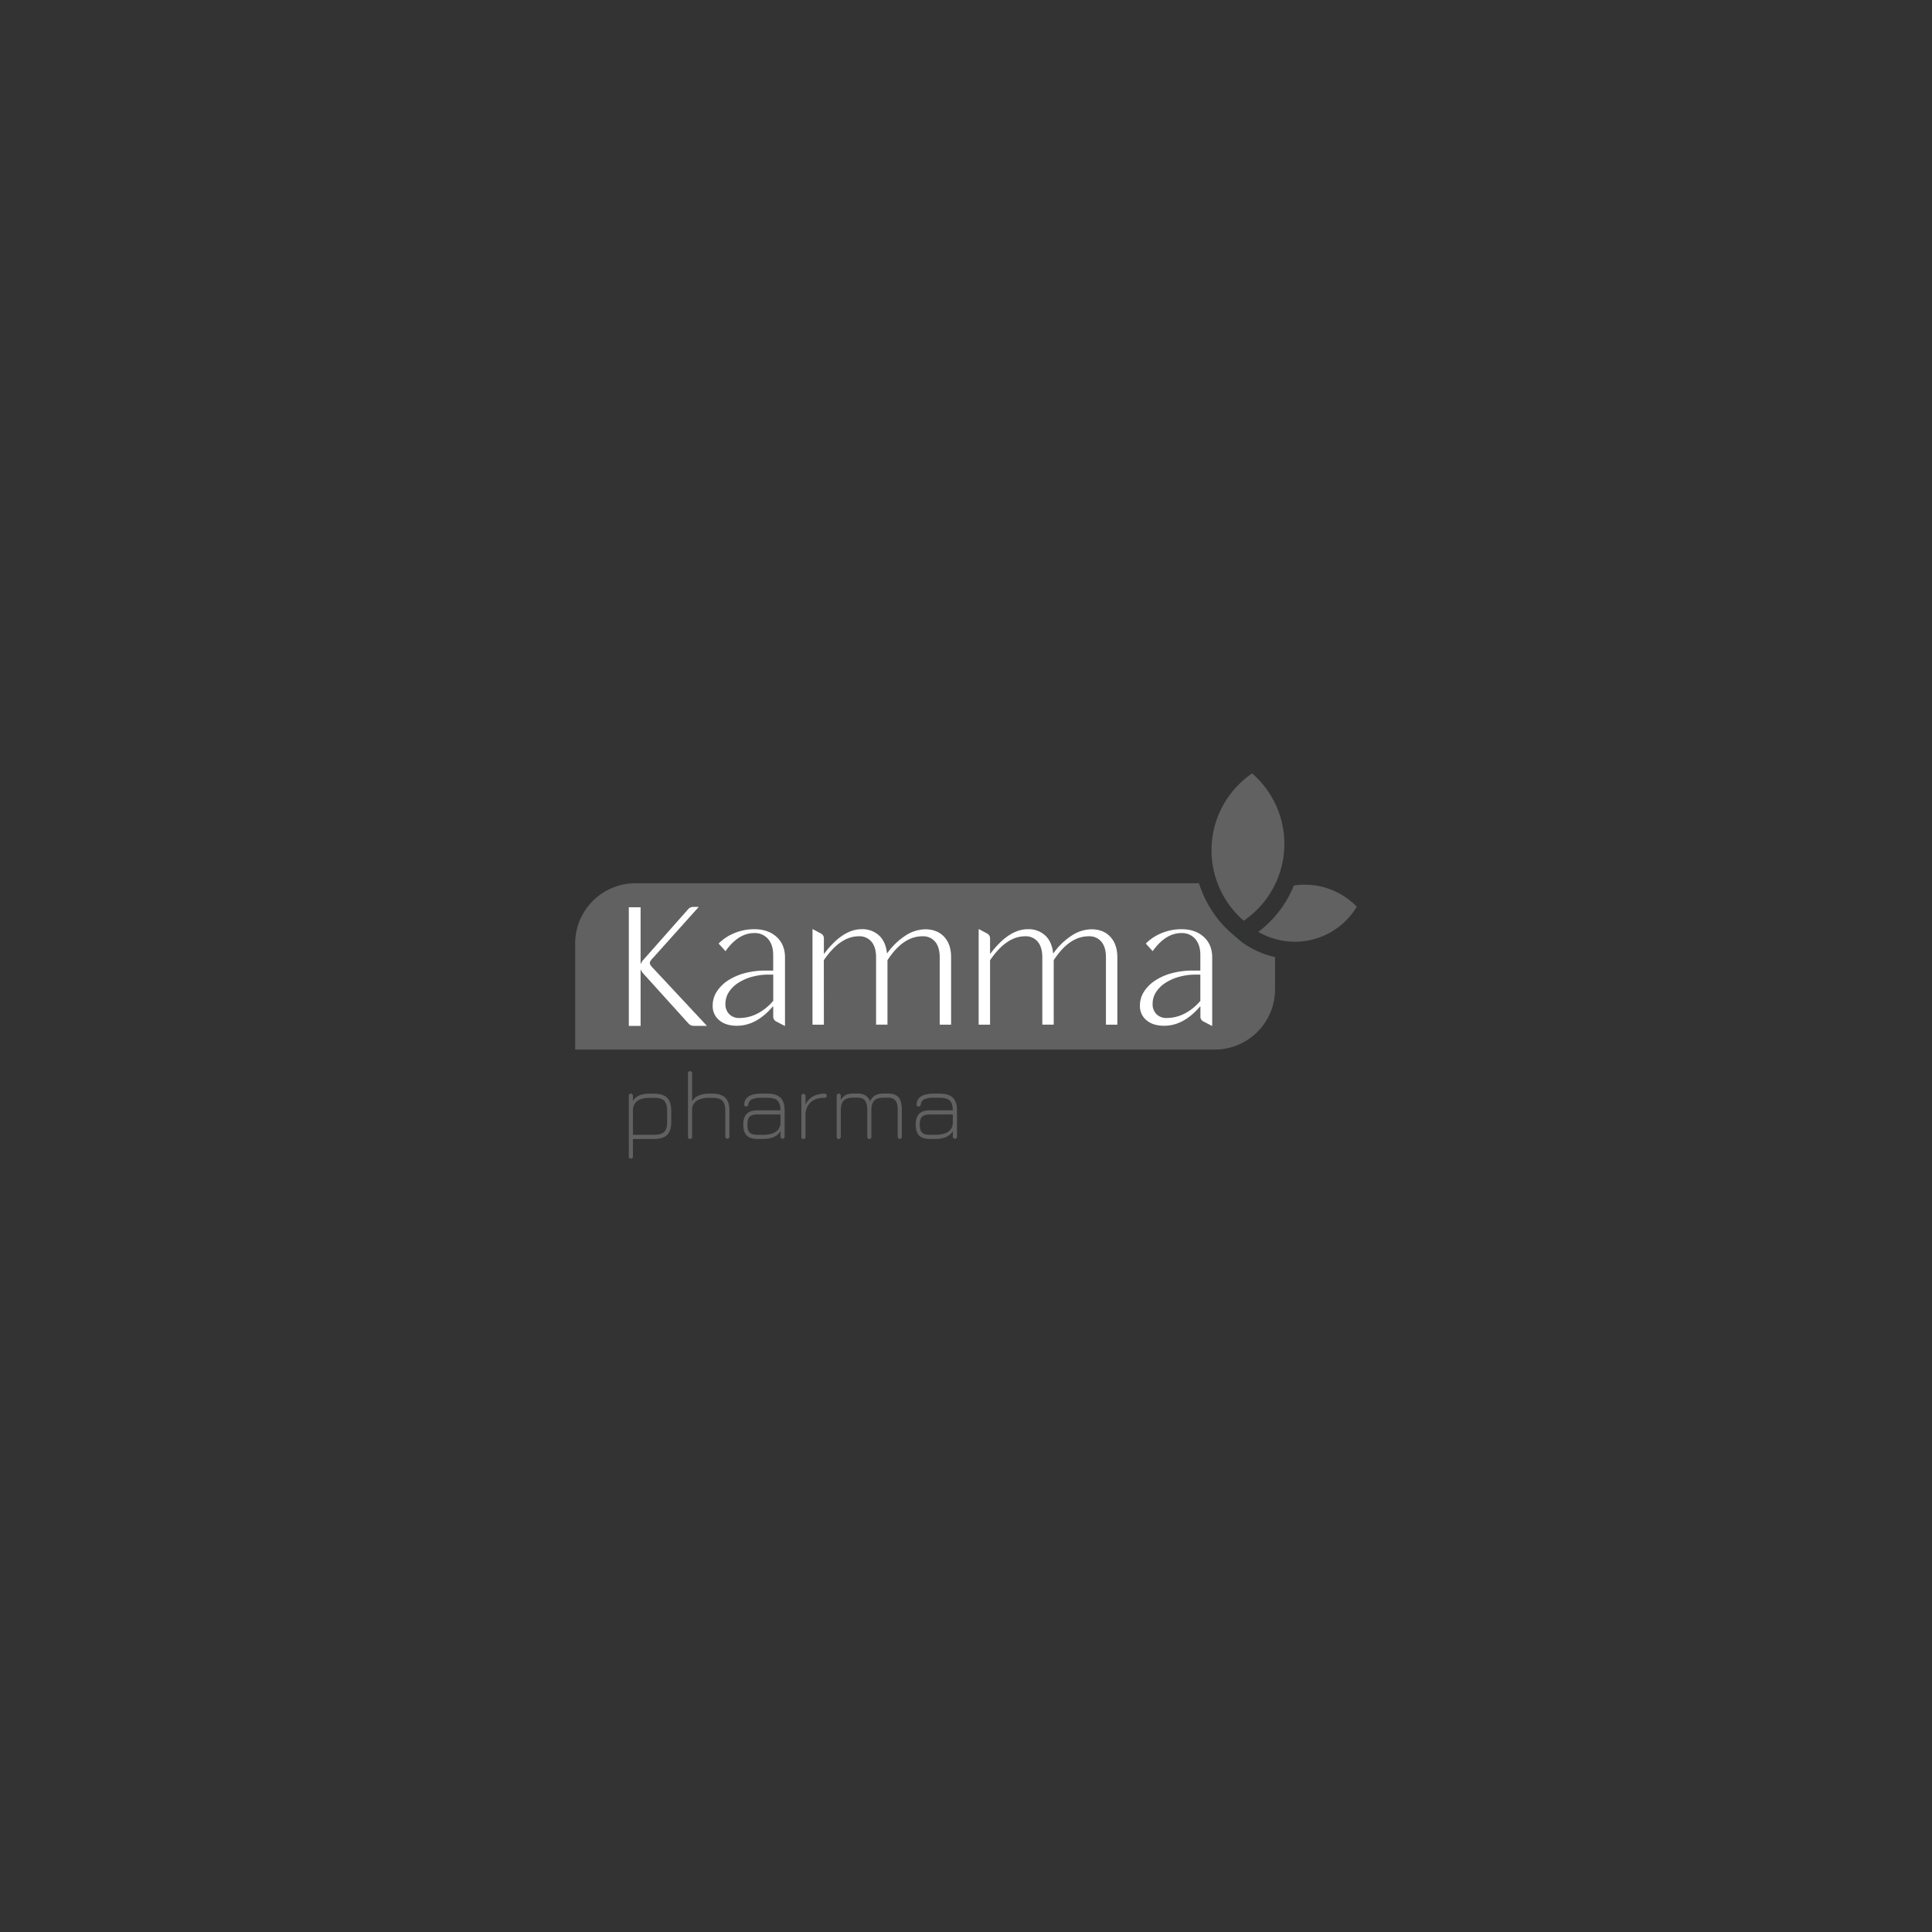 <svg id="Layer_1" data-name="Layer 1" xmlns="http://www.w3.org/2000/svg" viewBox="0 0 1080 1080"><rect x="0" y="0" width="1080" height="1080" fill="#333333" stroke="none"/><defs><style>.cls-1{fill:#606160;}.cls-2{fill:#056939;}.cls-3{fill:#019544;}.cls-4{fill:#fff;}</style></defs><path class="cls-1" d="M352.66,647.65a1,1,0,0,1-1.15-1.15v-34a1.15,1.15,0,0,1,2.3,0v3a7.36,7.36,0,0,1,3.51-3.12,15.41,15.41,0,0,1,6.22-1h2.08c3.36,0,5.79.76,7.32,2.29s2.3,4,2.3,7.32v6.1q0,5-2.3,7.32c-1.53,1.52-4,2.29-7.32,2.29H353.81v9.83A1,1,0,0,1,352.66,647.65Zm1.15-13.29h11.81q4,0,5.68-1.63t1.63-5.67V621q0-4-1.63-5.67t-5.68-1.64h-2.08q-4.69,0-7,1.55a6.46,6.46,0,0,0-2.72,4.77Z"/><path class="cls-1" d="M385.73,636.67a1,1,0,0,1-1.15-1.15v-35.6a1.15,1.15,0,0,1,2.3,0v15.77q2.5-4.35,9.72-4.34h1.54q5,0,7.32,2.29t2.3,7.32v14.56a1.16,1.16,0,0,1-2.31,0V621q0-4-1.64-5.67t-5.67-1.64H396.6a13.14,13.14,0,0,0-7,1.55,6,6,0,0,0-2.72,4.82v15.5A1,1,0,0,1,385.73,636.67Z"/><path class="cls-1" d="M423.47,636.67q-4.16,0-6.06-1.91t-1.91-6.06q0-4.17,1.92-6.09t6.05-1.93h12.79c0-2.58-.57-4.39-1.67-5.45s-3-1.58-5.63-1.58h-3.19a12.66,12.66,0,0,0-5.44.87,3.74,3.74,0,0,0-2,2.92,1.51,1.51,0,0,1-.34.81,1,1,0,0,1-.81.29,1.15,1.15,0,0,1-.88-.31,1.21,1.21,0,0,1-.28-.9,5.4,5.4,0,0,1,2.65-4.56c1.63-.95,4-1.42,7.13-1.42H429q5,0,7.32,2.29t2.29,7.32v14.56a1.16,1.16,0,0,1-2.31,0v-3.25q-2.52,4.4-9.72,4.4Zm0-2.31h3.07a16.76,16.76,0,0,0,5-.66,7,7,0,0,0,3.32-2.09,6.35,6.35,0,0,0,1.41-3.73V623H423.47c-2.11,0-3.58.42-4.41,1.25s-1.25,2.32-1.25,4.46.41,3.58,1.25,4.41S421.36,634.36,423.47,634.36Z"/><path class="cls-1" d="M449.12,636.67a1,1,0,0,1-1.16-1.15v-23a1.16,1.16,0,0,1,2.31,0v4.92a9.88,9.88,0,0,1,4.13-4.51,13.28,13.28,0,0,1,6.64-1.56,1.15,1.15,0,0,1,0,2.3q-4.95,0-7.69,2.37a9.52,9.52,0,0,0-3.08,6.86v12.64A1,1,0,0,1,449.12,636.67Z"/><path class="cls-1" d="M496.36,611.29q4.17,0,6,2.18t1.78,7.21v14.89a1.16,1.16,0,0,1-2.31,0V620.68c0-2.52-.41-4.34-1.25-5.43s-2.22-1.65-4.18-1.65h-2.31q-3.74,0-5.36,1.65c-1.08,1.09-1.62,2.91-1.62,5.43v14.89a1.15,1.15,0,1,1-2.3,0V620.68c0-2.52-.42-4.34-1.25-5.43s-2.23-1.65-4.19-1.65H477q-3.74,0-5.35,1.65c-1.09,1.09-1.63,2.91-1.63,5.43v14.89a1.15,1.15,0,1,1-2.3,0V612.5a1.15,1.15,0,0,1,2.3,0v2.42a6.94,6.94,0,0,1,2.77-2.79,9.16,9.16,0,0,1,4.21-.84h2.31a8.4,8.4,0,0,1,4.38,1,6.93,6.93,0,0,1,2.7,3.35,7.16,7.16,0,0,1,2.92-3.35,9.55,9.55,0,0,1,4.72-1Z"/><path class="cls-1" d="M519.81,636.67q-4.14,0-6-1.91c-1.28-1.27-1.91-3.29-1.91-6.06s.64-4.81,1.92-6.09,3.29-1.93,6-1.93h12.8c0-2.58-.58-4.39-1.68-5.45s-3-1.58-5.63-1.58h-3.18a12.66,12.66,0,0,0-5.44.87,3.72,3.72,0,0,0-2,2.92,1.52,1.52,0,0,1-.35.81,1,1,0,0,1-.81.29,1.14,1.14,0,0,1-.87-.31,1.13,1.13,0,0,1-.28-.9,5.4,5.4,0,0,1,2.65-4.56q2.43-1.42,7.13-1.42h3.18q5,0,7.32,2.29t2.3,7.32v14.56a1.16,1.16,0,0,1-2.31,0v-3.25c-1.68,2.93-4.93,4.4-9.72,4.4Zm0-2.31h3.08a16.69,16.69,0,0,0,5-.66,7,7,0,0,0,3.33-2.09,6.41,6.41,0,0,0,1.41-3.73V623h-12.8c-2.1,0-3.57.42-4.41,1.25s-1.25,2.32-1.25,4.46.42,3.58,1.25,4.41S517.71,634.36,519.81,634.36Z"/><path class="cls-1" d="M712.76,535V553a33.7,33.7,0,0,1-33.7,33.71H321.53V527.44a33.69,33.69,0,0,1,33.7-33.7h315a62.5,62.5,0,0,0,6.5,14.17,61.32,61.32,0,0,0,12.16,14.22s0,0,0,0l4.73,4.07c.35.24.67.5,1,.73A49.21,49.21,0,0,0,712.76,535"/><path class="cls-2" d="M694.68,527l-.09.07-.93-.8c.34.24.67.5,1,.73"/><path class="cls-1" d="M710.16,444.32a52,52,0,0,1-14.89,70.36,51.38,51.38,0,0,1-10.2-11.94,52,52,0,0,1,14.87-70.39,51.34,51.34,0,0,1,10.22,12"/><path class="cls-3" d="M693.66,526.23a47.55,47.55,0,0,1-4.73-4.07Z"/><path class="cls-1" d="M758.47,506.85a40.45,40.45,0,0,1-55.06,14.06A61.12,61.12,0,0,0,723.29,495a40.48,40.48,0,0,1,35.18,11.88"/><path class="cls-4" d="M359.74,544.36a5.44,5.44,0,0,1-.93-1.16,8.28,8.28,0,0,1-.49-1h-.22v31.29h-6.59V507.17h6.59v31.48h.22a5.9,5.9,0,0,1,1.42-2.2l25-28.27a3.67,3.67,0,0,1,2.86-1.21h3l-25.35,28.27c-1.32,1.32-2,2.35-2,3.08s.65,1.76,2,3.07l29.92,32.06h-7.36a3.91,3.91,0,0,1-2.85-1.2Z"/><path class="cls-4" d="M405.56,531.73l-3.85-4.28a26.63,26.63,0,0,1,9.06-5.93,28.89,28.89,0,0,1,10.82-2.09c5.19,0,9.37,1.43,12.51,4.29s4.72,6.69,4.72,11.53v38.2h-.21L433.88,571a3,3,0,0,1-1.64-2.86v-5.49H432q-9.22,10.77-20.1,10.76-6.15,0-9.82-3.07a10.15,10.15,0,0,1-3.68-8.23,14.25,14.25,0,0,1,2.25-7.75,21,21,0,0,1,6.2-6.2,32.08,32.08,0,0,1,9.34-4.12,44,44,0,0,1,11.64-1.48h4.39v-8.78c0-3.74-1-6.7-2.86-8.9a9.78,9.78,0,0,0-7.79-3.29q-8.79,0-16,10.1m26.68,27.78V544.8H430a35.62,35.62,0,0,0-9.72,1.26,27.47,27.47,0,0,0-7.74,3.46,17.37,17.37,0,0,0-5.16,5.16,12,12,0,0,0-1.86,6.48,7.78,7.78,0,0,0,2.14,5.76,7.61,7.61,0,0,0,5.65,2.14,21.87,21.87,0,0,0,10.1-2.47,29,29,0,0,0,8.79-7.08"/><path class="cls-4" d="M460.56,572.8h-6.37V519.43h.22l4.51,2.42a3,3,0,0,1,1.64,2.85v8.35h.22q10.32-13.62,20.86-13.62a13.71,13.71,0,0,1,9.78,3.52q3.72,3.51,4.39,9.88H496A37.54,37.54,0,0,1,506.18,523a20.56,20.56,0,0,1,11-3.52q6.69,0,10.59,4.18t3.9,11.42V572.8h-6.37V535.14q0-5.61-2.52-8.68a8.72,8.72,0,0,0-7.14-3.07q-10.87,0-19.54,13.39v36h-6.37V535.14q0-5.61-2.53-8.68a8.7,8.7,0,0,0-7.13-3.07q-10.44,0-19.55,13.39Z"/><path class="cls-4" d="M553.45,572.8h-6.37V519.43h.22l4.5,2.42a3,3,0,0,1,1.65,2.85v8.35h.22q10.32-13.62,20.86-13.62a13.72,13.72,0,0,1,9.78,3.52q3.72,3.51,4.39,9.88h.22A37.4,37.4,0,0,1,599.07,523a20.56,20.56,0,0,1,11-3.52q6.69,0,10.59,4.18T624.6,535V572.8h-6.37V535.14q0-5.61-2.52-8.68a8.73,8.73,0,0,0-7.14-3.07q-10.87,0-19.54,13.39v36h-6.37V535.14c0-3.74-.85-6.63-2.53-8.68a8.71,8.71,0,0,0-7.14-3.07q-10.43,0-19.54,13.39Z"/><path class="cls-4" d="M644.36,531.73l-3.84-4.28a26.63,26.63,0,0,1,9.06-5.93,28.88,28.88,0,0,1,10.81-2.09q7.8,0,12.52,4.29t4.72,11.53v38.2h-.22L672.69,571a3,3,0,0,1-1.65-2.86v-5.49h-.22q-9.21,10.77-20.09,10.76-6.15,0-9.83-3.07a10.18,10.18,0,0,1-3.67-8.23,14.25,14.25,0,0,1,2.25-7.75,21,21,0,0,1,6.2-6.2,32.14,32.14,0,0,1,9.33-4.12,44.06,44.06,0,0,1,11.64-1.48H671v-8.78c0-3.74-.95-6.7-2.85-8.9a9.79,9.79,0,0,0-7.8-3.29q-8.77,0-16,10.1M671,559.51V544.8h-2.19a35.56,35.56,0,0,0-9.72,1.26,27.47,27.47,0,0,0-7.74,3.46,17.14,17.14,0,0,0-5.16,5.16,11.9,11.9,0,0,0-1.87,6.48,7.79,7.79,0,0,0,2.15,5.76,7.61,7.61,0,0,0,5.65,2.14,21.87,21.87,0,0,0,10.1-2.47,28.84,28.84,0,0,0,8.78-7.08"/></svg>